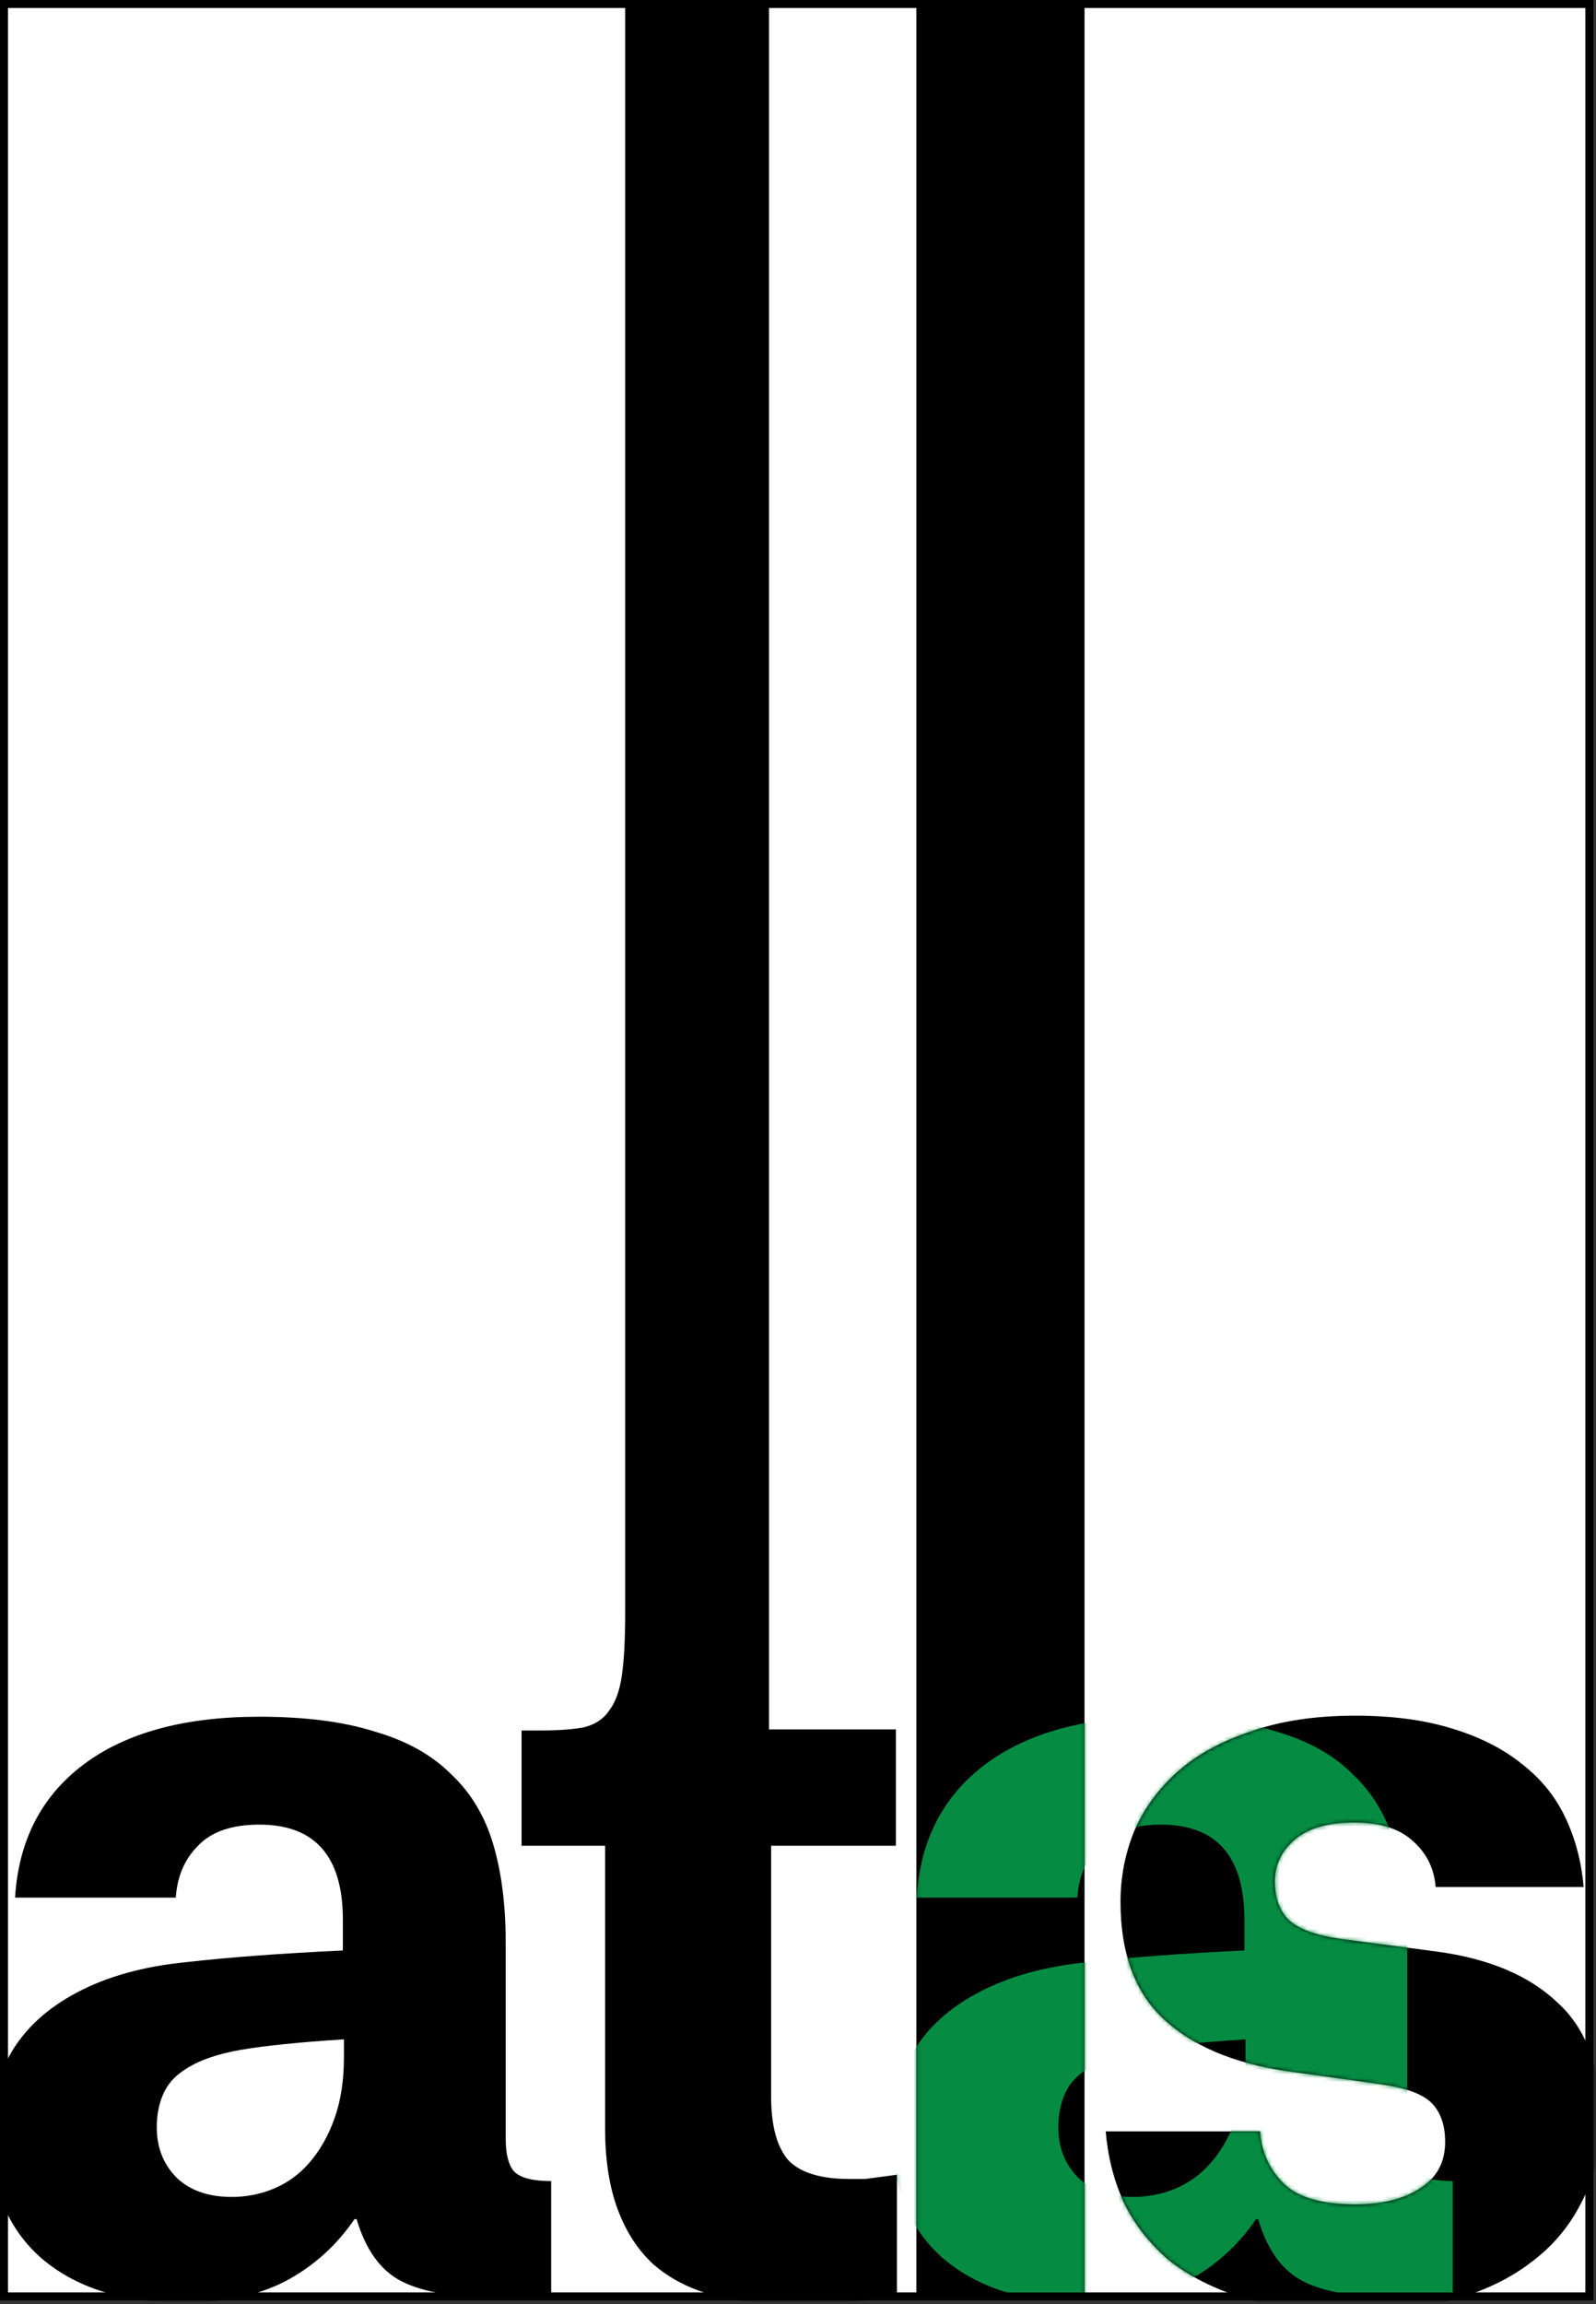 <svg width="406" height="586" viewBox="0 0 406 586" fill="none" xmlns="http://www.w3.org/2000/svg">
<rect x="0" y="0" width="406" height="586" fill="#333333" stroke="none"/>
<rect x="1" y="1" width="403.333" height="583" fill="white" stroke="black" stroke-width="2"/>
<mask id="mask0_550_13" style="mask-type:alpha" maskUnits="userSpaceOnUse" x="0" y="0" width="406" height="585">
<rect x="1" y="1" width="403.333" height="583" fill="white" stroke="black" stroke-width="2"/>
</mask>
<g mask="url(#mask0_550_13)">
<path d="M58.977 558.714C62.742 558.714 66.329 557.997 69.737 556.562C73.144 555.127 76.103 552.975 78.614 550.106C81.303 547.057 83.456 543.291 85.07 538.808C86.683 534.325 87.49 529.124 87.49 523.206V518.633C76.192 519.35 67.405 520.247 61.129 521.323C55.031 522.399 50.279 524.102 46.871 526.434C44.361 528.048 42.568 530.11 41.492 532.621C40.416 535.132 39.877 537.911 39.877 540.96C39.877 546.161 41.581 550.464 44.989 553.872C48.396 557.1 53.059 558.714 58.977 558.714ZM3.832 482.587C4.728 468.061 10.556 456.763 21.317 448.693C32.077 440.623 46.961 436.588 65.971 436.588C77.627 436.588 87.401 437.843 95.291 440.354C103.362 442.685 109.818 446.272 114.66 451.114C119.681 455.776 123.268 461.694 125.42 468.868C127.572 476.041 128.648 484.47 128.648 494.154V543.919C128.648 547.864 129.365 550.644 130.8 552.258C132.414 553.872 135.552 554.679 140.215 554.679V584.269H125.958C115.556 584.269 107.666 582.924 102.286 580.234C96.906 577.544 93.05 572.254 90.719 564.363H90.18C85.518 571.178 79.6 576.468 72.427 580.234C65.433 583.82 56.825 585.614 46.602 585.614C31.359 585.614 19.344 581.848 10.556 574.316C1.949 566.784 -2.355 556.293 -2.355 542.843C-2.355 526.523 4.908 514.508 19.433 506.797C27.145 502.672 36.47 500.072 47.41 498.996C58.528 497.741 71.799 496.754 87.222 496.037V488.236C87.222 472.096 80.138 464.026 65.971 464.026C58.977 464.026 53.776 465.819 50.368 469.406C46.961 472.813 45.078 477.207 44.719 482.587H3.832Z" fill="black"/>
<path d="M195.624 0.5V439.816H227.904V469.406H196.162V533.159C196.162 540.511 197.597 545.891 200.466 549.299C203.515 552.527 208.716 554.141 216.068 554.141C217.324 554.141 218.669 554.141 220.103 554.141C221.538 553.962 222.883 553.782 224.138 553.603C225.573 553.424 226.918 553.244 228.173 553.065V584.269C225.304 584.628 221.359 584.986 216.337 585.345C211.316 585.703 205.757 585.883 199.659 585.883C192.665 585.883 186.299 585.076 180.56 583.462C175.001 581.848 170.249 579.337 166.303 575.93C162.358 572.343 159.309 567.68 157.157 561.942C155.005 556.203 153.929 549.299 153.929 541.229V469.406H132.678V440.085H137.52C142.004 440.085 145.68 439.816 148.549 439.278C151.419 438.56 153.571 437.126 155.005 434.974C156.619 432.822 157.695 429.773 158.233 425.828C158.771 421.883 159.04 416.682 159.04 410.226V0.5H195.624Z" fill="black"/>
<path d="M233.114 0.5H275.885V584H233.114V0.5Z" fill="black"/>
<path d="M365.204 479.897C364.845 475.234 362.962 471.379 359.555 468.33C356.147 465.102 351.126 463.488 344.491 463.488C337.855 463.488 332.834 464.923 329.427 467.792C326.019 470.661 324.316 474.248 324.316 478.552C324.316 482.677 325.481 485.905 327.813 488.236C330.323 490.567 334.717 492.181 340.994 493.078L365.473 496.306C378.743 498.099 388.965 502.403 396.139 509.218C403.491 515.853 407.168 525.717 407.168 538.808C407.168 546.878 405.554 553.961 402.326 560.059C399.277 566.156 394.973 571.267 389.414 575.392C384.034 579.517 377.488 582.655 369.777 584.807C362.065 586.959 353.637 588.035 344.491 588.035C333.731 588.035 324.495 586.869 316.784 584.538C309.072 582.206 302.616 578.979 297.416 574.854C292.394 570.55 288.539 565.618 285.849 560.059C283.338 554.5 281.814 548.492 281.276 542.036H320.55C320.908 547.237 322.881 551.63 326.468 555.217C330.054 558.804 336.152 560.597 344.76 560.597C351.574 560.597 357.044 559.252 361.169 556.562C365.473 553.872 367.625 549.927 367.625 544.726C367.625 540.422 366.459 537.104 364.128 534.773C361.796 532.441 357.223 530.828 350.409 529.931L327.275 526.703C313.825 524.73 303.423 520.337 296.071 513.522C288.718 506.707 285.042 496.754 285.042 483.663C285.042 477.386 286.207 471.379 288.539 465.64C291.049 459.901 294.726 454.88 299.568 450.576C304.41 446.272 310.597 442.865 318.129 440.354C325.661 437.664 334.538 436.319 344.76 436.319C354.085 436.319 362.245 437.395 369.239 439.547C376.412 441.699 382.42 444.748 387.262 448.693C392.104 452.459 395.78 457.032 398.291 462.412C400.801 467.792 402.326 473.62 402.864 479.897H365.204Z" fill="black"/>
</g>
<mask id="mask1_550_13" style="mask-type:alpha" maskUnits="userSpaceOnUse" x="-3" y="372" width="411" height="217">
<path d="M58.977 558.714C62.743 558.714 66.329 557.997 69.737 556.562C73.144 555.127 76.103 552.975 78.614 550.106C81.304 547.057 83.456 543.291 85.07 538.808C86.684 534.325 87.491 529.124 87.491 523.206V518.633C76.193 519.35 67.405 520.247 61.129 521.323C55.031 522.399 50.279 524.103 46.872 526.434C44.361 528.048 42.568 530.11 41.492 532.621C40.416 535.132 39.878 537.911 39.878 540.96C39.878 546.161 41.581 550.465 44.989 553.872C48.396 557.1 53.059 558.714 58.977 558.714ZM3.832 482.587C4.728 468.061 10.557 456.763 21.317 448.693C32.077 440.623 46.961 436.588 65.971 436.588C77.627 436.588 87.401 437.843 95.292 440.354C103.362 442.685 109.818 446.272 114.66 451.114C119.681 455.777 123.268 461.695 125.42 468.868C127.572 476.041 128.648 484.47 128.648 494.154V543.919C128.648 547.864 129.365 550.644 130.8 552.258C132.414 553.872 135.552 554.679 140.215 554.679V584.269H125.958C115.556 584.269 107.666 582.924 102.286 580.234C96.906 577.544 93.05 572.254 90.719 564.363H90.181C85.518 571.178 79.6 576.468 72.427 580.234C65.433 583.821 56.825 585.614 46.603 585.614C31.359 585.614 19.344 581.848 10.557 574.316C1.949 566.784 -2.355 556.293 -2.355 542.843C-2.355 526.524 4.908 514.508 19.434 506.797C27.145 502.672 36.47 500.072 47.41 498.996C58.528 497.741 71.799 496.754 87.222 496.037V488.236C87.222 472.096 80.138 464.026 65.971 464.026C58.977 464.026 53.776 465.819 50.369 469.406C46.961 472.813 45.078 477.207 44.72 482.587H3.832ZM195.624 399.197V439.816H227.904V469.406H196.162V533.159C196.162 540.512 197.597 545.892 200.466 549.299C203.515 552.527 208.716 554.141 216.068 554.141C217.324 554.141 218.669 554.141 220.103 554.141C221.538 553.962 222.883 553.782 224.138 553.603C225.573 553.424 226.918 553.244 228.173 553.065V584.269C225.304 584.628 221.359 584.986 216.337 585.345C211.316 585.704 205.757 585.883 199.659 585.883C192.665 585.883 186.299 585.076 180.56 583.462C175.001 581.848 170.249 579.337 166.303 575.93C162.358 572.343 159.309 567.681 157.157 561.942C155.005 556.203 153.929 549.299 153.929 541.229V469.406H132.678V440.085H137.52C142.004 440.085 145.68 439.816 148.549 439.278C151.419 438.561 153.571 437.126 155.005 434.974C156.619 432.822 157.695 429.773 158.233 425.828C158.771 421.883 159.04 416.682 159.04 410.226V399.197H195.624ZM233.114 372.028H275.885V584H233.114V372.028ZM365.204 479.897C364.845 475.234 362.962 471.379 359.555 468.33C356.147 465.102 351.126 463.488 344.491 463.488C337.855 463.488 332.834 464.923 329.427 467.792C326.019 470.661 324.316 474.248 324.316 478.552C324.316 482.677 325.481 485.905 327.813 488.236C330.323 490.567 334.717 492.181 340.994 493.078L365.473 496.306C378.743 498.099 388.965 502.403 396.139 509.218C403.491 515.853 407.168 525.717 407.168 538.808C407.168 546.878 405.554 553.962 402.326 560.059C399.277 566.156 394.973 571.267 389.414 575.392C384.034 579.517 377.488 582.655 369.777 584.807C362.065 586.959 353.637 588.035 344.491 588.035C333.731 588.035 324.495 586.869 316.784 584.538C309.072 582.207 302.616 578.979 297.416 574.854C292.394 570.55 288.539 565.618 285.849 560.059C283.338 554.5 281.814 548.492 281.276 542.036H320.55C320.908 547.237 322.881 551.63 326.468 555.217C330.054 558.804 336.152 560.597 344.76 560.597C351.574 560.597 357.044 559.252 361.169 556.562C365.473 553.872 367.625 549.927 367.625 544.726C367.625 540.422 366.459 537.104 364.128 534.773C361.796 532.442 357.223 530.828 350.409 529.931L327.275 526.703C313.825 524.73 303.423 520.337 296.071 513.522C288.718 506.707 285.042 496.754 285.042 483.663C285.042 477.386 286.207 471.379 288.539 465.64C291.049 459.901 294.726 454.88 299.568 450.576C304.41 446.272 310.597 442.865 318.129 440.354C325.661 437.664 334.538 436.319 344.76 436.319C354.085 436.319 362.245 437.395 369.239 439.547C376.412 441.699 382.42 444.748 387.262 448.693C392.104 452.459 395.78 457.032 398.291 462.412C400.801 467.792 402.326 473.62 402.864 479.897H365.204Z" fill="black"/>
</mask>
<g mask="url(#mask1_550_13)">
<path d="M288.318 558.714C292.084 558.714 295.671 557.997 299.078 556.562C302.485 555.127 305.444 552.975 307.955 550.106C310.645 547.057 312.797 543.291 314.411 538.808C316.025 534.325 316.832 529.124 316.832 523.206V518.633C305.534 519.35 296.747 520.247 290.47 521.323C284.373 522.399 279.62 524.103 276.213 526.434C273.702 528.048 271.909 530.11 270.833 532.621C269.757 535.132 269.219 537.911 269.219 540.96C269.219 546.161 270.923 550.465 274.33 553.872C277.737 557.1 282.4 558.714 288.318 558.714ZM233.173 482.587C234.07 468.061 239.898 456.763 250.658 448.693C261.418 440.623 276.303 436.588 295.312 436.588C306.969 436.588 316.742 437.843 324.633 440.354C332.703 442.685 339.159 446.272 344.001 451.114C349.022 455.777 352.609 461.695 354.761 468.868C356.913 476.041 357.989 484.47 357.989 494.154V543.919C357.989 547.864 358.706 550.644 360.141 552.258C361.755 553.872 364.893 554.679 369.556 554.679V584.269H355.299C344.898 584.269 337.007 582.924 331.627 580.234C326.247 577.544 322.391 572.254 320.06 564.363H319.522C314.859 571.178 308.941 576.468 301.768 580.234C294.774 583.821 286.166 585.614 275.944 585.614C260.701 585.614 248.685 581.848 239.898 574.316C231.29 566.784 226.986 556.293 226.986 542.843C226.986 526.524 234.249 514.508 248.775 506.797C256.486 502.672 265.812 500.072 276.751 498.996C287.87 497.741 301.14 496.754 316.563 496.037V488.236C316.563 472.096 309.479 464.026 295.312 464.026C288.318 464.026 283.117 465.819 279.71 469.406C276.303 472.813 274.42 477.207 274.061 482.587H233.173Z" fill="#058C42"/>
</g>
<rect x="1" y="1" width="403.333" height="583" stroke="black" stroke-width="2"/>
</svg>
